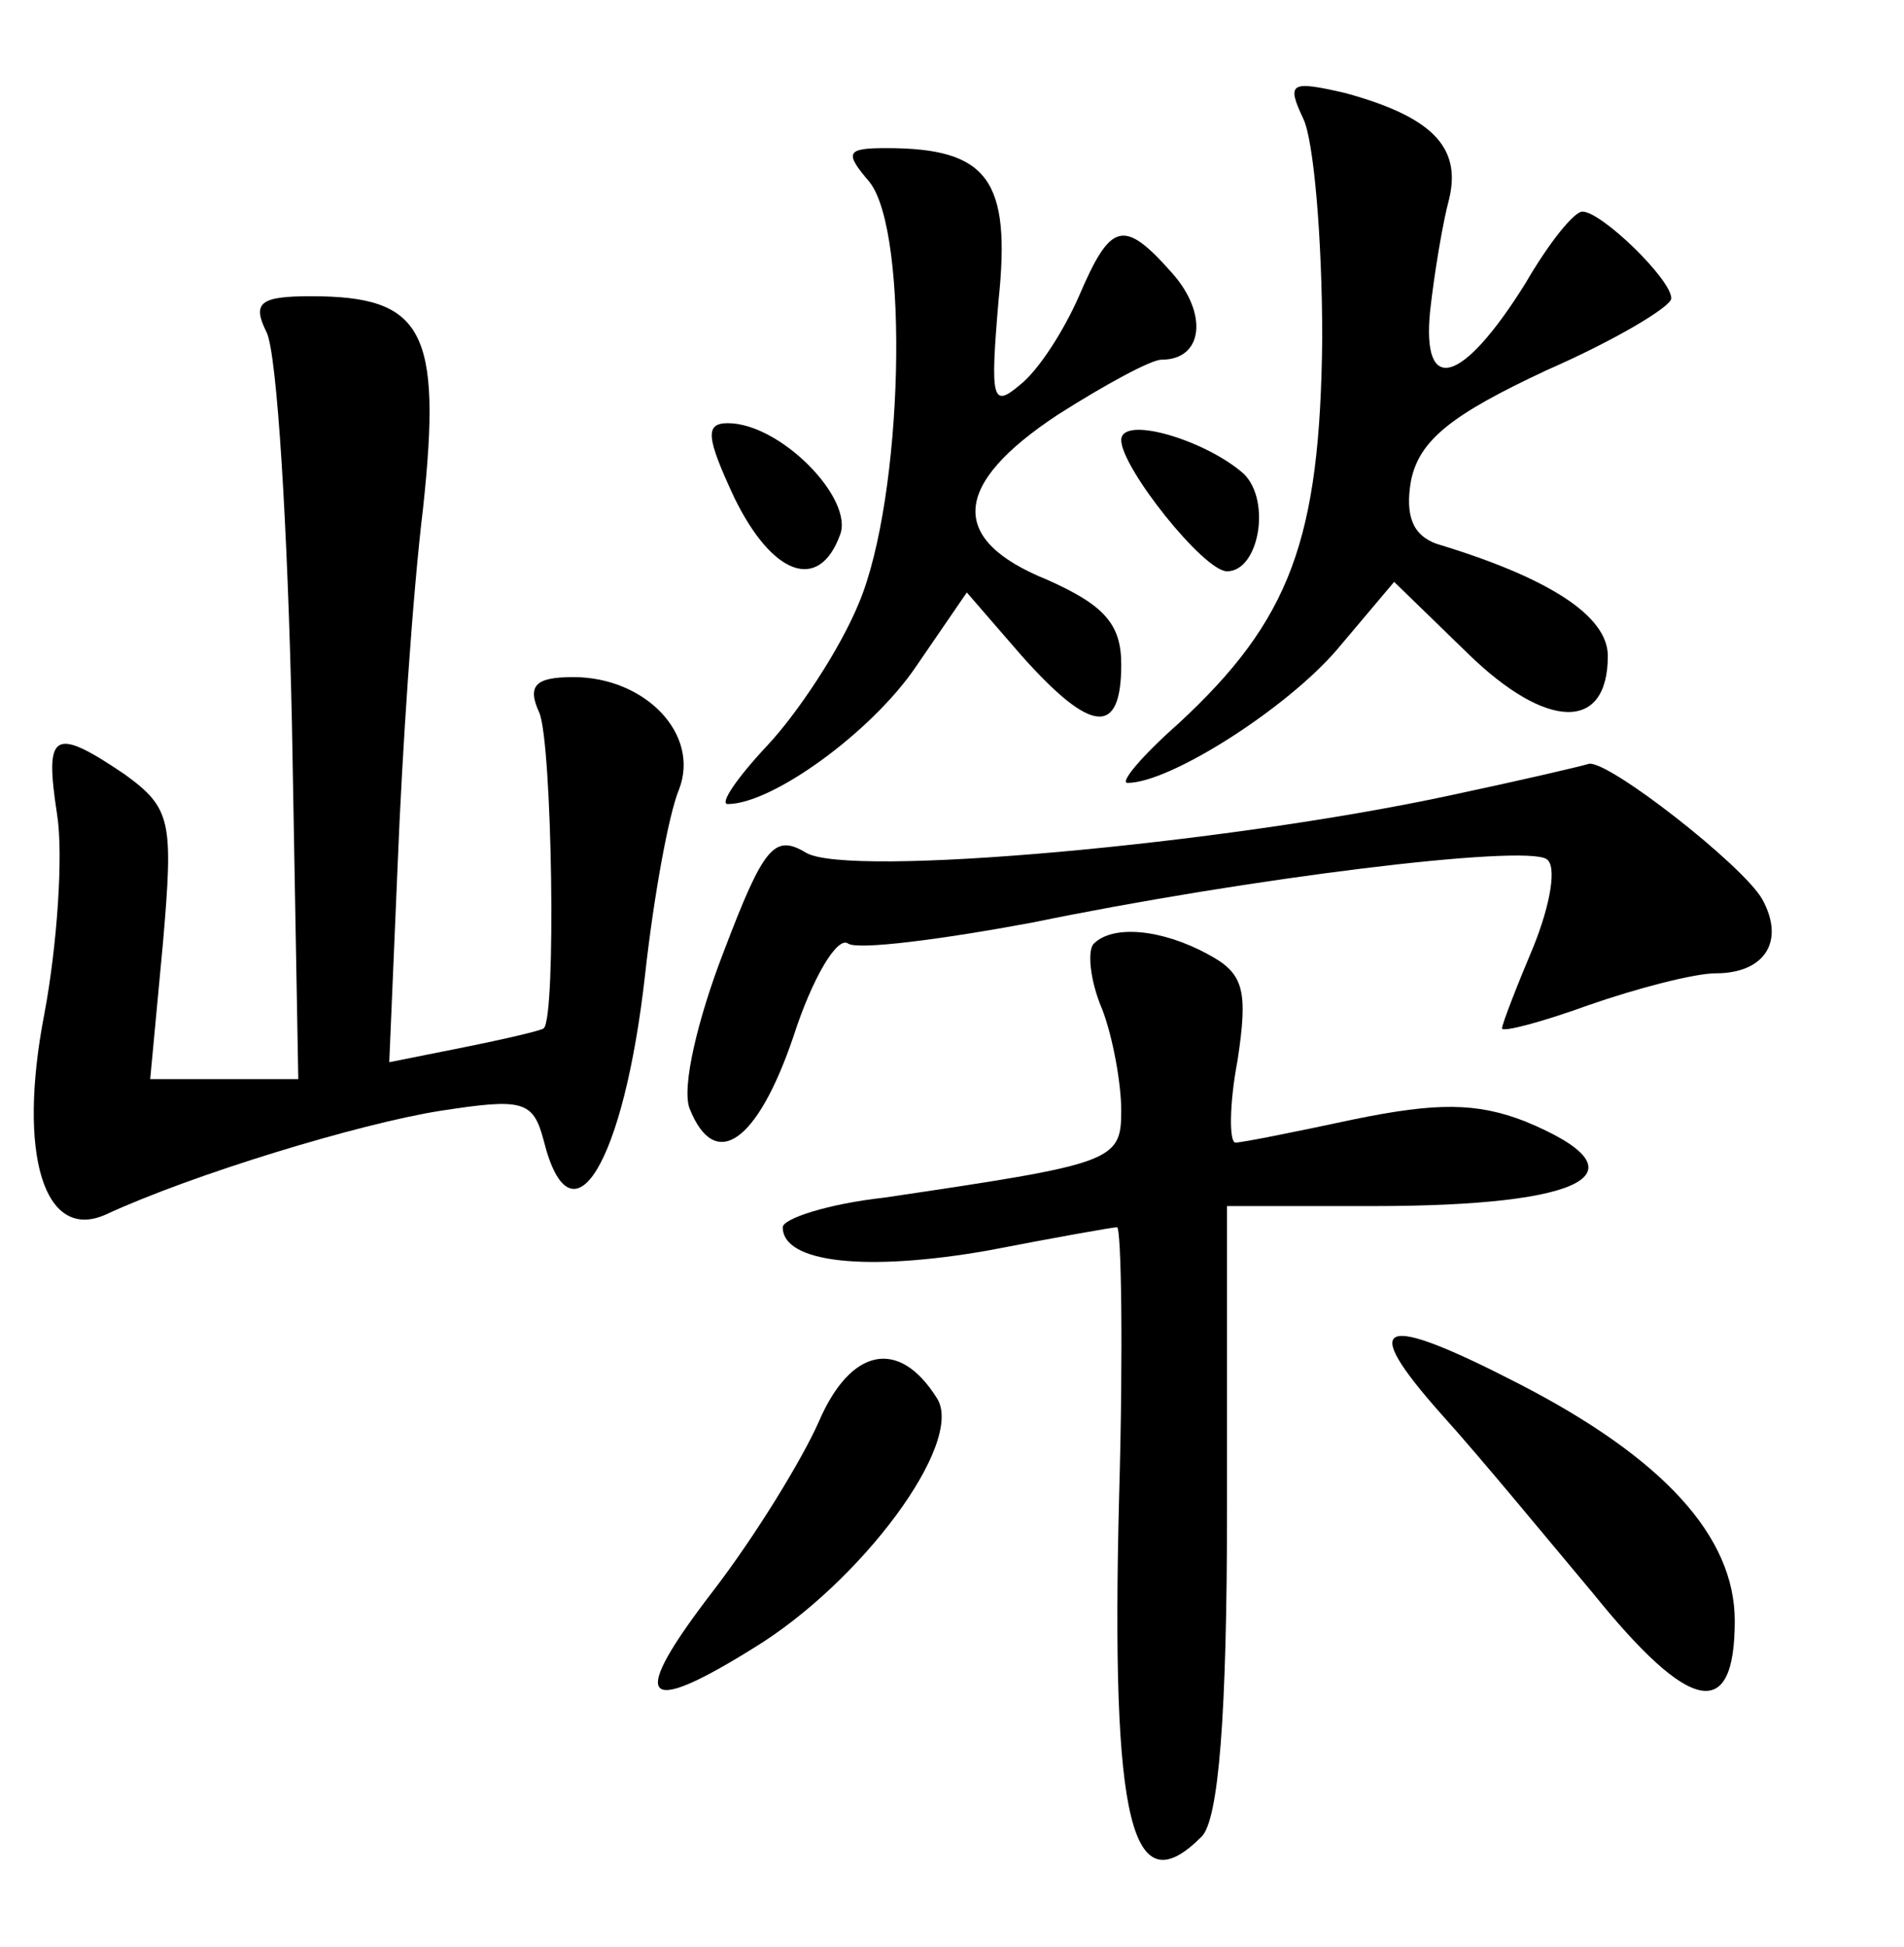 <?xml version="1.0" standalone="no"?>
<!DOCTYPE svg PUBLIC "-//W3C//DTD SVG 20010904//EN"
 "http://www.w3.org/TR/2001/REC-SVG-20010904/DTD/svg10.dtd">
<svg version="1.0" xmlns="http://www.w3.org/2000/svg"
 width="90pt" height="92pt" viewBox="0 0 90 92"
 preserveAspectRatio="xMidYMid meet">
<g transform="translate(0,92) scale(0.1,-0.1)"
fill="#000000" stroke="none">
<path d="M616 864 c5 -10 9 -57 9 -104 -1 -95 -15 -133 -68 -182 -17 -15 -28
-28 -24 -28 20 0 75 35 99 63 l27 32 35 -34 c37 -36 66 -37 66 -1 0 19 -28 37
-81 53 -11 4 -15 13 -12 30 4 19 19 31 64 52 32 14 59 30 59 34 0 9 -33 41
-42 41 -4 0 -16 -15 -27 -34 -30 -48 -49 -53 -45 -13 2 18 6 42 9 53 6 25 -9
39 -49 50 -26 6 -28 5 -20 -12z"/>
<path d="M411 834 c19 -24 16 -149 -5 -199 -9 -22 -29 -52 -43 -67 -15 -16
-23 -28 -19 -28 21 0 68 34 89 65 l24 35 26 -30 c33 -37 47 -38 47 -4 0 19 -8
28 -35 40 -47 19 -45 45 5 78 22 14 44 26 49 26 20 0 22 22 5 41 -23 26 -29
24 -44 -11 -7 -16 -19 -35 -28 -42 -13 -11 -14 -7 -10 40 6 57 -5 72 -53 72
-19 0 -20 -2 -8 -16z"/>
<path d="M126 763 c5 -10 10 -93 12 -185 l3 -168 -35 0 -35 0 6 64 c5 58 4 64
-18 80 -34 23 -38 20 -32 -19 3 -19 0 -62 -6 -94 -13 -67 0 -108 29 -95 41 19
120 43 158 49 39 6 44 5 49 -14 13 -52 38 -11 48 79 4 36 11 75 16 87 10 26
-16 53 -50 53 -18 0 -22 -4 -16 -17 6 -15 8 -144 2 -149 -1 -1 -18 -5 -38 -9
l-35 -7 4 94 c2 51 7 127 12 168 9 84 0 100 -53 100 -24 0 -28 -3 -21 -17z"/>
<path d="M347 685 c18 -37 40 -45 50 -18 7 17 -28 53 -53 53 -11 0 -10 -7 3
-35z"/>
<path d="M530 712 c0 -13 39 -62 50 -62 15 0 21 33 8 46 -18 16 -58 28 -58 16z"/>
<path d="M685 544 c-107 -23 -284 -39 -304 -27 -15 9 -20 3 -39 -47 -12 -31
-20 -64 -16 -74 12 -30 32 -16 49 34 9 28 21 48 26 44 5 -3 44 2 87 10 102 21
232 37 243 30 5 -3 2 -21 -6 -41 -8 -19 -15 -37 -15 -39 0 -2 19 3 41 11 23 8
50 15 60 15 23 0 33 15 22 35 -9 16 -73 66 -82 64 -3 -1 -33 -8 -66 -15z"/>
<path d="M517 474 c-3 -3 -2 -17 4 -31 5 -13 9 -35 9 -48 0 -24 -4 -25 -112
-41 -27 -3 -48 -10 -48 -14 0 -17 40 -21 97 -11 31 6 59 11 61 11 2 0 3 -57 1
-127 -4 -156 6 -194 39 -161 8 8 12 57 12 155 l0 143 69 0 c102 0 130 16 72
40 -23 9 -42 9 -81 1 -28 -6 -53 -11 -56 -11 -3 0 -3 18 1 39 5 33 3 41 -14
50 -22 12 -45 14 -54 5z"/>
<path d="M681 252 c19 -21 51 -60 72 -85 46 -57 67 -61 67 -13 0 40 -34 77
-102 112 -66 34 -76 30 -37 -14z"/>
<path d="M387 248 c-8 -18 -30 -54 -50 -80 -40 -52 -34 -60 19 -27 51 31 100
97 87 118 -18 29 -41 24 -56 -11z"/>
</g>
</svg>
